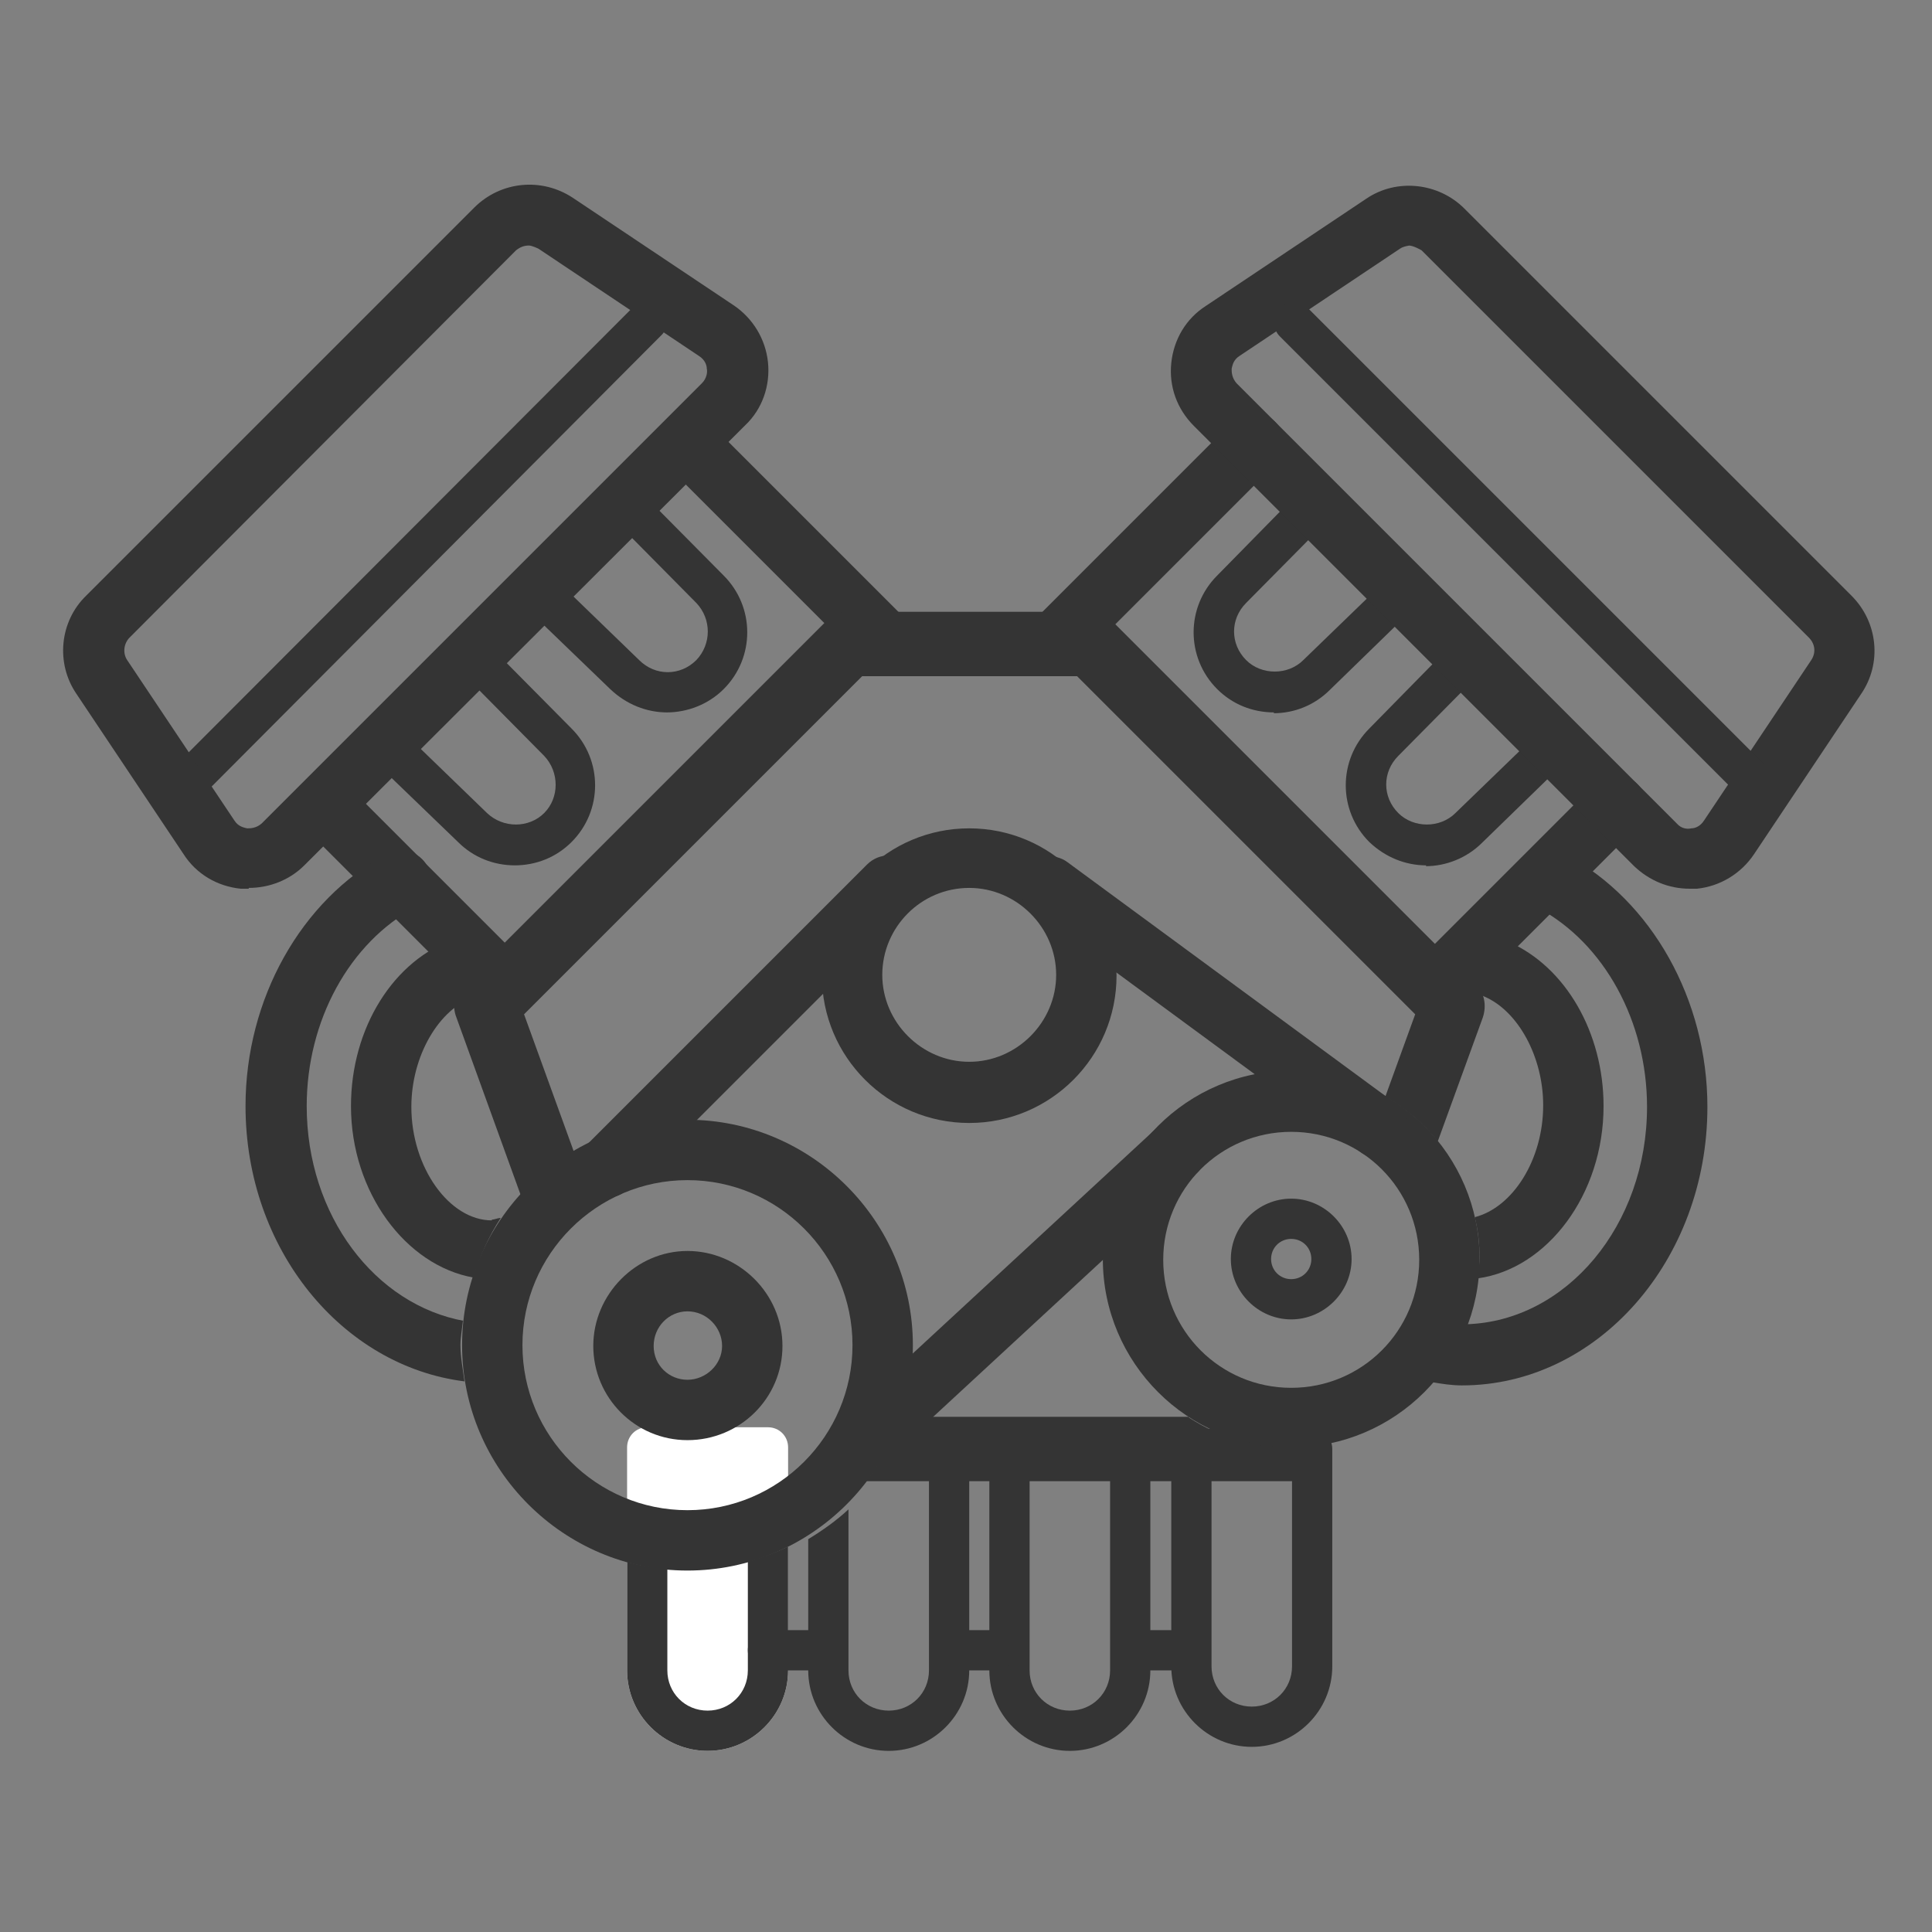 <?xml version="1.0" encoding="UTF-8"?>
<svg id="Layer_1" data-name="Layer 1" xmlns="http://www.w3.org/2000/svg" viewBox="0 0 24 24">
  <rect x="0" y="0" width="24" height="24" fill="#808080" stroke="none"/>
  <defs>
    <style>
      .cls-1 {
        fill: #343434;
      }

      .cls-2 {
        fill: #fff;
      }
    </style>
  </defs>
  <path class="cls-2" d="M8.04,17.73h1.5c.14,0,.25,.11,.25,.25v2.77c0,.55-.45,1-1,1h0c-.55,0-1-.45-1-1v-2.77c0-.14,.11-.25,.25-.25Z"/>
  <g>
    <path class="cls-1" d="M15.55,21.7c-.55,0-1-.45-1-1v-2.7c0-.14,.11-.25,.25-.25h1.5c.14,0,.25,.11,.25,.25v2.7c0,.55-.45,1-1,1Zm-.5-3.45v2.45c0,.28,.22,.5,.5,.5s.5-.22,.5-.5v-2.45h-1Z"/>
    <path class="cls-1" d="M8.29,8.85c-.26,0-.51-.1-.71-.29l-1.11-1.07s-.08-.11-.08-.18,.03-.13,.07-.18l1.08-1.08s.11-.07,.18-.07h0c.07,0,.13,.03,.18,.07l1.09,1.1c.39,.39,.39,1.02,0,1.41-.19,.19-.45,.29-.71,.29Zm-1.28-1.55l.93,.9c.2,.2,.51,.2,.71,0,.19-.2,.19-.51,0-.71l-.91-.92-.73,.73Z"/>
    <path class="cls-1" d="M6.4,10.75c-.27,0-.52-.1-.71-.29l-1.11-1.07s-.08-.11-.08-.18,.03-.13,.07-.18l1.08-1.08s.11-.07,.18-.07h0c.07,0,.13,.03,.18,.07l1.09,1.1c.39,.39,.39,1.02,0,1.41h0c-.19,.19-.44,.29-.71,.29Zm-1.28-1.55l.93,.9c.2,.19,.52,.19,.71,0h0c.19-.19,.19-.51,0-.71l-.91-.92-.73,.73Z"/>
    <path class="cls-1" d="M13.29,21.75c-.55,0-1-.45-1-1v-2.75c0-.14,.11-.25,.25-.25h1.5c.14,0,.25,.11,.25,.25v2.75c0,.55-.45,1-1,1Zm-.5-3.5v2.5c0,.28,.22,.5,.5,.5s.5-.22,.5-.5v-2.5h-1Z"/>
    <path class="cls-1" d="M10.21,20.75h-.67c-.14,0-.25-.11-.25-.25s.11-.25,.25-.25h.67c.14,0,.25,.11,.25,.25s-.11,.25-.25,.25Z"/>
    <path class="cls-1" d="M12.37,20.75h-.55c-.14,0-.25-.11-.25-.25s.11-.25,.25-.25h.55c.14,0,.25,.11,.25,.25s-.11,.25-.25,.25Z"/>
    <path class="cls-1" d="M14.54,20.75h-.45c-.14,0-.25-.11-.25-.25s.11-.25,.25-.25h.45c.14,0,.25,.11,.25,.25s-.11,.25-.25,.25Z"/>
    <g>
      <path class="cls-1" d="M18.36,15.88c.86-.12,1.56-1.04,1.56-2.14,0-.91-.47-1.73-1.18-2.04-.19-.08-.41,0-.49,.19-.08,.19,0,.41,.19,.49,.42,.18,.73,.75,.73,1.35,0,.68-.38,1.27-.85,1.39,.04,.16,.06,.33,.06,.51,0,.08-.02,.16-.02,.24Z"/>
      <path class="cls-1" d="M19.47,10.62c-.18-.1-.41-.03-.51,.15-.1,.18-.03,.41,.15,.51,.82,.44,1.35,1.41,1.35,2.47,0,1.47-1,2.66-2.24,2.7-.1,.27-.24,.51-.43,.72,.12,.02,.24,.04,.37,.04,1.68,0,3.05-1.55,3.05-3.46,0-1.33-.69-2.56-1.75-3.13Z"/>
    </g>
    <path class="cls-1" d="M16.04,17.98c-1.29,0-2.34-1.05-2.34-2.34s1.05-2.34,2.34-2.34,2.34,1.05,2.34,2.34-1.05,2.34-2.34,2.34Zm0-3.92c-.88,0-1.59,.71-1.59,1.59s.71,1.59,1.59,1.59,1.59-.71,1.59-1.59-.71-1.59-1.59-1.59Z"/>
    <path class="cls-1" d="M16.04,16.39c-.41,0-.75-.34-.75-.75s.34-.75,.75-.75,.75,.34,.75,.75-.34,.75-.75,.75Zm0-1c-.14,0-.25,.11-.25,.25s.11,.25,.25,.25,.25-.11,.25-.25-.11-.25-.25-.25Z"/>
    <path class="cls-1" d="M6.04,12.38c-.1,0-.19-.04-.27-.11l-2-2c-.15-.15-.15-.38,0-.53s.38-.15,.53,0l2,2c.15,.15,.15,.38,0,.53-.07,.07-.17,.11-.27,.11Z"/>
    <path class="cls-1" d="M11.04,8.38c-.1,0-.19-.04-.27-.11l-2.5-2.5c-.15-.15-.15-.38,0-.53s.38-.15,.53,0l2.5,2.5c.15,.15,.15,.38,0,.53-.07,.07-.17,.11-.27,.11Z"/>
    <path class="cls-1" d="M2.38,9.91c-.06,0-.13-.02-.18-.07-.1-.1-.1-.26,0-.35L7.86,3.82c.1-.1,.26-.1,.35,0s.1,.26,0,.35L2.56,9.84s-.11,.07-.18,.07Z"/>
    <g>
      <path class="cls-1" d="M3.09,11.04s-.06,0-.1,0c-.29-.03-.55-.18-.71-.43l-1.33-1.99c-.26-.38-.21-.9,.12-1.22L5.89,2.58c.33-.33,.84-.38,1.23-.12l1.99,1.33c.24,.16,.4,.42,.43,.71,.03,.29-.07,.58-.28,.78h0L3.78,10.75c-.18,.18-.43,.28-.69,.28ZM6.57,3.05c-.06,0-.11,.02-.16,.06L1.61,7.92c-.07,.07-.09,.19-.03,.28l1.33,1.99c.05,.08,.12,.09,.16,.1,.04,0,.11,0,.18-.06l5.47-5.47c.06-.06,.07-.14,.06-.18,0-.04-.02-.11-.1-.16l-1.99-1.33s-.08-.04-.12-.04Zm2.41,1.97h0Z"/>
      <g>
        <path class="cls-1" d="M15.83,8.85c-.27,0-.52-.1-.71-.29h0c-.39-.39-.39-1.02,0-1.41l1.08-1.1s.11-.07,.18-.07h0c.07,0,.13,.03,.18,.07l1.08,1.08s.07,.11,.07,.18-.03,.13-.08,.18l-1.11,1.08c-.19,.19-.44,.29-.7,.29Zm-.35-.65c.19,.19,.52,.19,.71,0l.93-.9-.73-.73-.91,.92c-.2,.2-.2,.51,0,.71Z"/>
        <path class="cls-1" d="M17.72,10.75c-.26,0-.51-.1-.71-.29-.39-.39-.39-1.02,0-1.41l1.08-1.1s.11-.07,.18-.07h0c.07,0,.13,.03,.18,.07l1.08,1.08s.07,.11,.07,.18-.03,.13-.08,.18l-1.11,1.08c-.19,.19-.45,.29-.7,.29Zm.56-2.28l-.91,.92c-.2,.2-.2,.51,0,.71,.19,.19,.52,.19,.71,0l.93-.9-.73-.73Z"/>
        <path class="cls-1" d="M18.08,12.38c-.1,0-.19-.04-.27-.11-.15-.15-.15-.38,0-.53l2-2c.15-.15,.38-.15,.53,0,.15,.15,.15,.38,0,.53l-2,2c-.07,.07-.17,.11-.27,.11Z"/>
        <path class="cls-1" d="M13.08,8.38c-.1,0-.19-.04-.27-.11-.15-.15-.15-.38,0-.53l2.5-2.5c.15-.15,.38-.15,.53,0,.15,.15,.15,.38,0,.53l-2.5,2.5c-.07,.07-.17,.11-.27,.11Z"/>
        <path class="cls-1" d="M20.99,11.04c-.26,0-.5-.1-.69-.28l-5.47-5.47c-.21-.21-.31-.49-.28-.78,.03-.29,.18-.55,.43-.71l1.99-1.33c.38-.26,.9-.2,1.22,.12l4.81,4.81c.33,.33,.38,.84,.12,1.22l-1.33,1.99c-.16,.24-.42,.4-.71,.43-.03,0-.07,0-.1,0Zm-3.48-7.99s-.08,.01-.12,.04l-1.99,1.33c-.08,.05-.09,.12-.1,.16,0,.04,0,.11,.06,.18t0,0l5.47,5.47c.06,.07,.14,.07,.18,.06,.04,0,.11-.02,.16-.1l1.33-1.99c.06-.09,.05-.2-.03-.28l-4.81-4.81s-.1-.06-.16-.06Z"/>
        <path class="cls-1" d="M21.74,9.91c-.06,0-.13-.02-.18-.07l-5.66-5.66c-.1-.1-.1-.26,0-.35,.1-.1,.26-.1,.35,0l5.66,5.66c.1,.1,.1,.26,0,.35-.05,.05-.11,.07-.18,.07Z"/>
      </g>
    </g>
    <path class="cls-1" d="M12.04,13.95c-1.01,0-1.83-.82-1.83-1.83s.82-1.83,1.83-1.83,1.83,.82,1.83,1.83-.82,1.83-1.83,1.83Zm0-2.92c-.6,0-1.08,.49-1.08,1.08s.49,1.08,1.08,1.08,1.08-.49,1.08-1.08-.49-1.08-1.08-1.08Z"/>
    <path class="cls-1" d="M7.54,14.88c-.1,0-.19-.04-.27-.11-.15-.15-.15-.38,0-.53l3.5-3.5c.15-.15,.38-.15,.53,0s.15,.38,0,.53l-3.5,3.5c-.07,.07-.17,.11-.27,.11Z"/>
    <path class="cls-1" d="M17.12,14.38c-.08,0-.16-.02-.22-.07l-4.08-3c-.17-.12-.2-.36-.08-.52,.12-.17,.36-.2,.52-.08l4.08,3c.17,.12,.2,.36,.08,.52-.07,.1-.19,.15-.3,.15Z"/>
    <path class="cls-1" d="M11.04,17.98c-.1,0-.2-.04-.28-.12-.14-.15-.13-.39,.02-.53l3.58-3.31c.15-.14,.39-.13,.53,.02s.13,.39-.02,.53l-3.58,3.31c-.07,.07-.16,.1-.25,.1Z"/>
    <g>
      <path class="cls-1" d="M6.11,15.16c-.53,0-1-.66-1-1.41,0-.63,.34-1.22,.79-1.37,.2-.07,.3-.28,.24-.48s-.28-.3-.48-.24c-.77,.26-1.3,1.11-1.3,2.08,0,1.07,.68,1.98,1.52,2.13,.08-.26,.19-.51,.34-.74-.04,0-.07,.02-.11,.02Z"/>
      <path class="cls-1" d="M5.77,16.41c-1.11-.2-1.96-1.31-1.96-2.67,0-1.06,.53-2.03,1.35-2.47,.18-.1,.25-.33,.15-.51-.1-.18-.32-.25-.51-.15-1.06,.57-1.75,1.8-1.75,3.13,0,1.78,1.2,3.23,2.72,3.42-.02-.15-.05-.3-.05-.45,0-.1,.02-.2,.03-.3Z"/>
    </g>
    <path class="cls-1" d="M8.54,19.51c-1.54,0-2.8-1.26-2.8-2.8s1.26-2.8,2.8-2.8,2.8,1.26,2.8,2.8-1.26,2.8-2.8,2.8Zm0-4.85c-1.13,0-2.05,.92-2.05,2.05s.92,2.05,2.05,2.05,2.05-.92,2.05-2.05-.92-2.05-2.05-2.05Z"/>
    <path class="cls-1" d="M9.29,20.75c0,.28-.22,.5-.5,.5s-.5-.22-.5-.5v-1.26c-.17-.02-.34-.04-.5-.09v1.35c0,.55,.45,1,1,1s1-.45,1-1v-1.54c-.16,.08-.33,.14-.5,.19v1.35Z"/>
    <path class="cls-1" d="M8.54,17.89c-.65,0-1.17-.53-1.17-1.17s.53-1.18,1.17-1.18,1.18,.53,1.18,1.18-.53,1.17-1.18,1.17Zm0-1.6c-.23,0-.42,.19-.42,.43s.19,.42,.42,.42,.43-.19,.43-.42-.19-.43-.43-.43Z"/>
    <g>
      <path class="cls-1" d="M14.77,17.6h-3.59c-.1,.29-.24,.56-.42,.8h5.28c.17,0,.32-.11,.38-.26l.07-.2c-.15,.03-.3,.05-.45,.05-.47,0-.9-.14-1.27-.38Z"/>
      <path class="cls-1" d="M18.32,12.22l-4.5-4.5c-.08-.08-.18-.12-.28-.12h-3c-.11,0-.21,.04-.28,.12l-4.5,4.5c-.11,.11-.15,.27-.09,.42l.8,2.21c.19-.21,.41-.39,.66-.54l-.62-1.71,4.2-4.2h2.67l4.2,4.2-.37,1.02c.25,.15,.47,.33,.65,.56l.56-1.54c.05-.15,.02-.31-.09-.42Z"/>
    </g>
    <path class="cls-1" d="M11.79,17.75h-.57c-.07,.18-.16,.34-.26,.5h.58v2.5c0,.28-.22,.5-.5,.5s-.5-.22-.5-.5v-2c-.15,.14-.32,.26-.5,.37v1.63c0,.55,.45,1,1,1s1-.45,1-1v-2.75c0-.14-.11-.25-.25-.25Z"/>
  </g>
</svg>